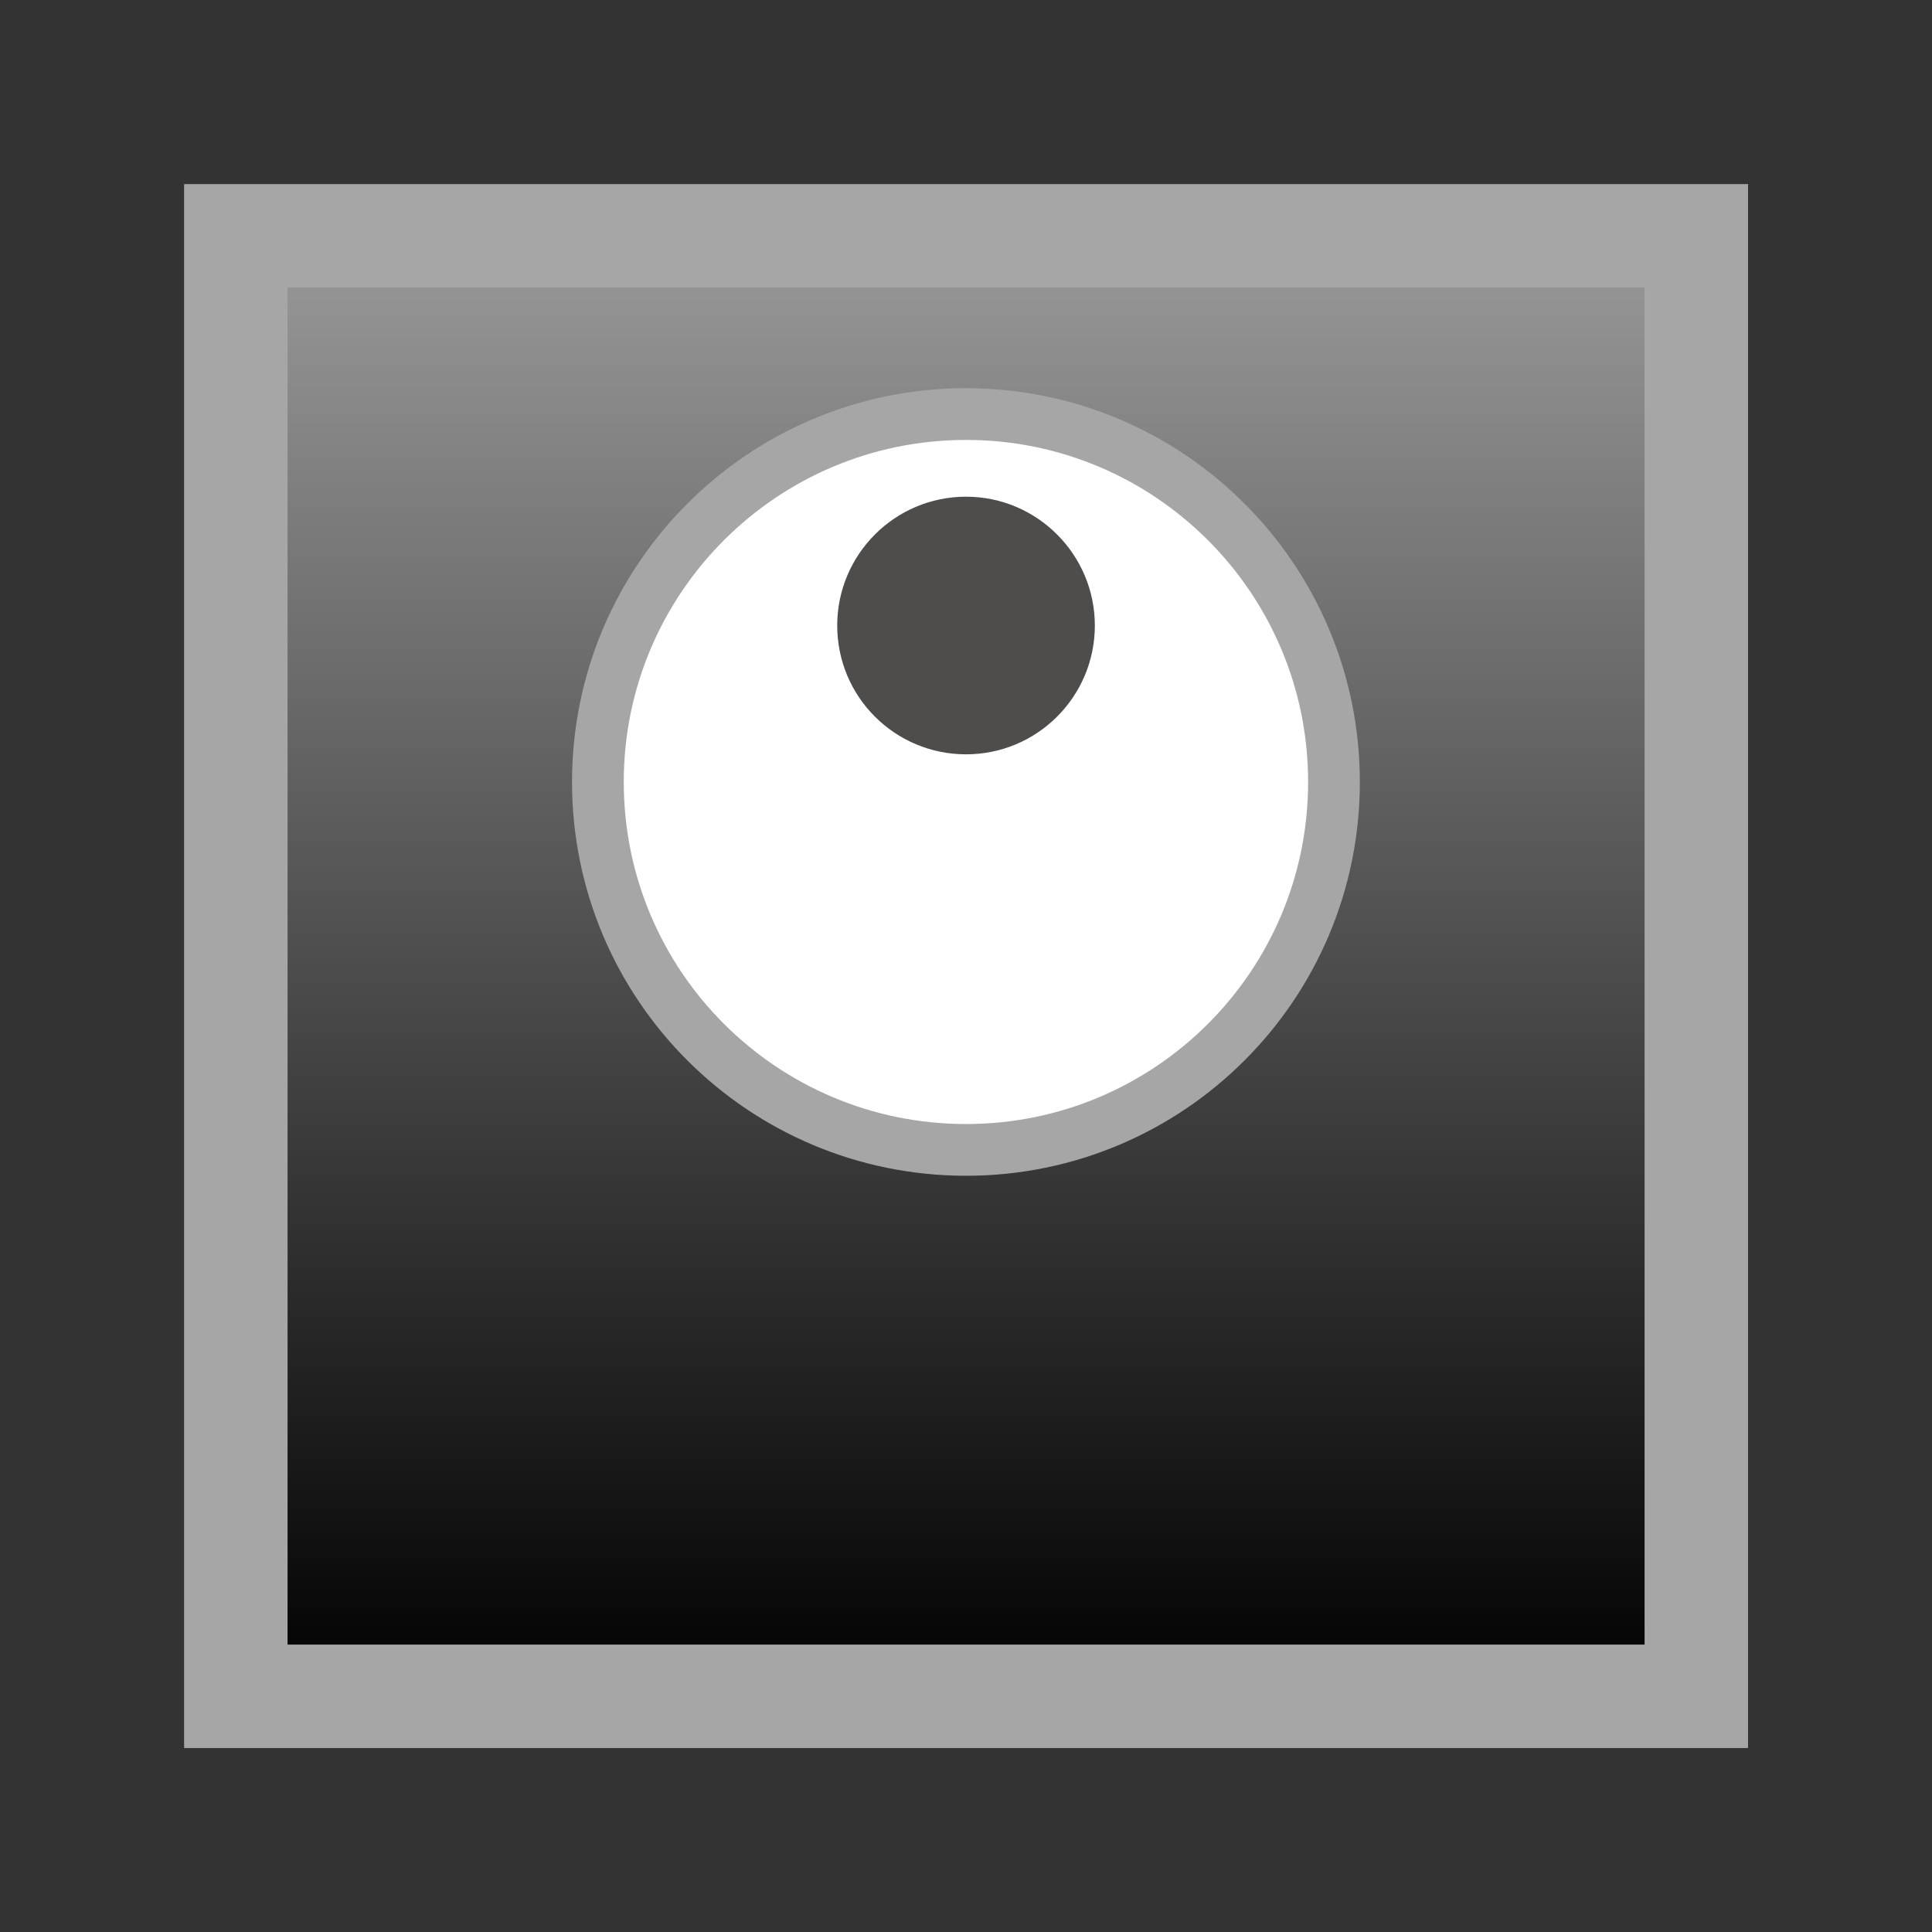 <?xml version="1.0" encoding="UTF-8"?>
<svg xmlns="http://www.w3.org/2000/svg" xmlns:xlink="http://www.w3.org/1999/xlink" width="29.764" height="29.764" viewBox="0 0 29.764 29.764">
<rect x="0" y="0" width="29.764" height="29.764" fill="#333333" stroke="none"/>
<defs>
<clipPath id="clip-0">
<path clip-rule="nonzero" d="M 3.633 4 L 26.133 4 L 26.133 26 L 3.633 26 Z M 3.633 4 "/>
</clipPath>
<linearGradient id="linear-pattern-0" gradientUnits="userSpaceOnUse" x1="0" y1="25.002" x2="0" y2="74.998" gradientTransform="matrix(0.45, 0, 0, -0.45, -7.621, 37.385)">
<stop offset="0" stop-color="rgb(0.002%, 0.002%, 0.002%)" stop-opacity="1"/>
<stop offset="0.004" stop-color="rgb(0.235%, 0.235%, 0.235%)" stop-opacity="1"/>
<stop offset="0.008" stop-color="rgb(0.47%, 0.47%, 0.47%)" stop-opacity="1"/>
<stop offset="0.012" stop-color="rgb(0.703%, 0.703%, 0.703%)" stop-opacity="1"/>
<stop offset="0.016" stop-color="rgb(0.938%, 0.938%, 0.938%)" stop-opacity="1"/>
<stop offset="0.02" stop-color="rgb(1.173%, 1.173%, 1.173%)" stop-opacity="1"/>
<stop offset="0.023" stop-color="rgb(1.408%, 1.408%, 1.408%)" stop-opacity="1"/>
<stop offset="0.027" stop-color="rgb(1.642%, 1.642%, 1.642%)" stop-opacity="1"/>
<stop offset="0.031" stop-color="rgb(1.877%, 1.877%, 1.877%)" stop-opacity="1"/>
<stop offset="0.035" stop-color="rgb(2.11%, 2.11%, 2.11%)" stop-opacity="1"/>
<stop offset="0.039" stop-color="rgb(2.345%, 2.345%, 2.345%)" stop-opacity="1"/>
<stop offset="0.043" stop-color="rgb(2.579%, 2.579%, 2.579%)" stop-opacity="1"/>
<stop offset="0.047" stop-color="rgb(2.814%, 2.814%, 2.814%)" stop-opacity="1"/>
<stop offset="0.051" stop-color="rgb(3.047%, 3.047%, 3.047%)" stop-opacity="1"/>
<stop offset="0.055" stop-color="rgb(3.282%, 3.282%, 3.282%)" stop-opacity="1"/>
<stop offset="0.059" stop-color="rgb(3.516%, 3.516%, 3.516%)" stop-opacity="1"/>
<stop offset="0.062" stop-color="rgb(3.751%, 3.751%, 3.751%)" stop-opacity="1"/>
<stop offset="0.066" stop-color="rgb(3.986%, 3.986%, 3.986%)" stop-opacity="1"/>
<stop offset="0.07" stop-color="rgb(4.221%, 4.221%, 4.221%)" stop-opacity="1"/>
<stop offset="0.074" stop-color="rgb(4.454%, 4.454%, 4.454%)" stop-opacity="1"/>
<stop offset="0.078" stop-color="rgb(4.689%, 4.689%, 4.689%)" stop-opacity="1"/>
<stop offset="0.082" stop-color="rgb(4.922%, 4.922%, 4.922%)" stop-opacity="1"/>
<stop offset="0.086" stop-color="rgb(5.157%, 5.157%, 5.157%)" stop-opacity="1"/>
<stop offset="0.09" stop-color="rgb(5.391%, 5.391%, 5.391%)" stop-opacity="1"/>
<stop offset="0.094" stop-color="rgb(5.626%, 5.626%, 5.626%)" stop-opacity="1"/>
<stop offset="0.098" stop-color="rgb(5.859%, 5.859%, 5.859%)" stop-opacity="1"/>
<stop offset="0.102" stop-color="rgb(6.094%, 6.094%, 6.094%)" stop-opacity="1"/>
<stop offset="0.105" stop-color="rgb(6.328%, 6.328%, 6.328%)" stop-opacity="1"/>
<stop offset="0.109" stop-color="rgb(6.563%, 6.563%, 6.563%)" stop-opacity="1"/>
<stop offset="0.113" stop-color="rgb(6.796%, 6.796%, 6.796%)" stop-opacity="1"/>
<stop offset="0.117" stop-color="rgb(7.031%, 7.031%, 7.031%)" stop-opacity="1"/>
<stop offset="0.121" stop-color="rgb(7.266%, 7.266%, 7.266%)" stop-opacity="1"/>
<stop offset="0.125" stop-color="rgb(7.501%, 7.501%, 7.501%)" stop-opacity="1"/>
<stop offset="0.129" stop-color="rgb(7.735%, 7.735%, 7.735%)" stop-opacity="1"/>
<stop offset="0.133" stop-color="rgb(7.97%, 7.97%, 7.97%)" stop-opacity="1"/>
<stop offset="0.137" stop-color="rgb(8.203%, 8.203%, 8.203%)" stop-opacity="1"/>
<stop offset="0.141" stop-color="rgb(8.438%, 8.438%, 8.438%)" stop-opacity="1"/>
<stop offset="0.145" stop-color="rgb(8.672%, 8.672%, 8.672%)" stop-opacity="1"/>
<stop offset="0.148" stop-color="rgb(8.907%, 8.907%, 8.907%)" stop-opacity="1"/>
<stop offset="0.152" stop-color="rgb(9.14%, 9.14%, 9.14%)" stop-opacity="1"/>
<stop offset="0.156" stop-color="rgb(9.375%, 9.375%, 9.375%)" stop-opacity="1"/>
<stop offset="0.16" stop-color="rgb(9.608%, 9.608%, 9.608%)" stop-opacity="1"/>
<stop offset="0.164" stop-color="rgb(9.843%, 9.843%, 9.843%)" stop-opacity="1"/>
<stop offset="0.168" stop-color="rgb(10.078%, 10.078%, 10.078%)" stop-opacity="1"/>
<stop offset="0.172" stop-color="rgb(10.313%, 10.313%, 10.313%)" stop-opacity="1"/>
<stop offset="0.176" stop-color="rgb(10.547%, 10.547%, 10.547%)" stop-opacity="1"/>
<stop offset="0.18" stop-color="rgb(10.782%, 10.782%, 10.782%)" stop-opacity="1"/>
<stop offset="0.184" stop-color="rgb(11.015%, 11.015%, 11.015%)" stop-opacity="1"/>
<stop offset="0.188" stop-color="rgb(11.25%, 11.25%, 11.25%)" stop-opacity="1"/>
<stop offset="0.191" stop-color="rgb(11.484%, 11.484%, 11.484%)" stop-opacity="1"/>
<stop offset="0.195" stop-color="rgb(11.719%, 11.719%, 11.719%)" stop-opacity="1"/>
<stop offset="0.199" stop-color="rgb(11.952%, 11.952%, 11.952%)" stop-opacity="1"/>
<stop offset="0.203" stop-color="rgb(12.187%, 12.187%, 12.187%)" stop-opacity="1"/>
<stop offset="0.207" stop-color="rgb(12.421%, 12.421%, 12.421%)" stop-opacity="1"/>
<stop offset="0.211" stop-color="rgb(12.656%, 12.656%, 12.656%)" stop-opacity="1"/>
<stop offset="0.215" stop-color="rgb(12.889%, 12.889%, 12.889%)" stop-opacity="1"/>
<stop offset="0.219" stop-color="rgb(13.124%, 13.124%, 13.124%)" stop-opacity="1"/>
<stop offset="0.223" stop-color="rgb(13.359%, 13.359%, 13.359%)" stop-opacity="1"/>
<stop offset="0.227" stop-color="rgb(13.594%, 13.594%, 13.594%)" stop-opacity="1"/>
<stop offset="0.23" stop-color="rgb(13.828%, 13.828%, 13.828%)" stop-opacity="1"/>
<stop offset="0.234" stop-color="rgb(14.062%, 14.062%, 14.062%)" stop-opacity="1"/>
<stop offset="0.238" stop-color="rgb(14.296%, 14.296%, 14.296%)" stop-opacity="1"/>
<stop offset="0.242" stop-color="rgb(14.531%, 14.531%, 14.531%)" stop-opacity="1"/>
<stop offset="0.246" stop-color="rgb(14.764%, 14.764%, 14.764%)" stop-opacity="1"/>
<stop offset="0.25" stop-color="rgb(14.999%, 14.999%, 14.999%)" stop-opacity="1"/>
<stop offset="0.254" stop-color="rgb(15.233%, 15.233%, 15.233%)" stop-opacity="1"/>
<stop offset="0.258" stop-color="rgb(15.468%, 15.468%, 15.468%)" stop-opacity="1"/>
<stop offset="0.262" stop-color="rgb(15.701%, 15.701%, 15.701%)" stop-opacity="1"/>
<stop offset="0.266" stop-color="rgb(15.936%, 15.936%, 15.936%)" stop-opacity="1"/>
<stop offset="0.27" stop-color="rgb(16.171%, 16.171%, 16.171%)" stop-opacity="1"/>
<stop offset="0.273" stop-color="rgb(16.406%, 16.406%, 16.406%)" stop-opacity="1"/>
<stop offset="0.277" stop-color="rgb(16.64%, 16.64%, 16.64%)" stop-opacity="1"/>
<stop offset="0.281" stop-color="rgb(16.875%, 16.875%, 16.875%)" stop-opacity="1"/>
<stop offset="0.285" stop-color="rgb(17.108%, 17.108%, 17.108%)" stop-opacity="1"/>
<stop offset="0.289" stop-color="rgb(17.343%, 17.343%, 17.343%)" stop-opacity="1"/>
<stop offset="0.293" stop-color="rgb(17.577%, 17.577%, 17.577%)" stop-opacity="1"/>
<stop offset="0.297" stop-color="rgb(17.812%, 17.812%, 17.812%)" stop-opacity="1"/>
<stop offset="0.301" stop-color="rgb(18.045%, 18.045%, 18.045%)" stop-opacity="1"/>
<stop offset="0.305" stop-color="rgb(18.28%, 18.28%, 18.28%)" stop-opacity="1"/>
<stop offset="0.309" stop-color="rgb(18.513%, 18.513%, 18.513%)" stop-opacity="1"/>
<stop offset="0.312" stop-color="rgb(18.748%, 18.748%, 18.748%)" stop-opacity="1"/>
<stop offset="0.316" stop-color="rgb(18.983%, 18.983%, 18.983%)" stop-opacity="1"/>
<stop offset="0.32" stop-color="rgb(19.218%, 19.218%, 19.218%)" stop-opacity="1"/>
<stop offset="0.324" stop-color="rgb(19.452%, 19.452%, 19.452%)" stop-opacity="1"/>
<stop offset="0.328" stop-color="rgb(19.687%, 19.687%, 19.687%)" stop-opacity="1"/>
<stop offset="0.332" stop-color="rgb(19.92%, 19.92%, 19.92%)" stop-opacity="1"/>
<stop offset="0.336" stop-color="rgb(20.155%, 20.155%, 20.155%)" stop-opacity="1"/>
<stop offset="0.34" stop-color="rgb(20.389%, 20.389%, 20.389%)" stop-opacity="1"/>
<stop offset="0.344" stop-color="rgb(20.624%, 20.624%, 20.624%)" stop-opacity="1"/>
<stop offset="0.348" stop-color="rgb(20.857%, 20.857%, 20.857%)" stop-opacity="1"/>
<stop offset="0.352" stop-color="rgb(21.092%, 21.092%, 21.092%)" stop-opacity="1"/>
<stop offset="0.355" stop-color="rgb(21.326%, 21.326%, 21.326%)" stop-opacity="1"/>
<stop offset="0.359" stop-color="rgb(21.561%, 21.561%, 21.561%)" stop-opacity="1"/>
<stop offset="0.363" stop-color="rgb(21.794%, 21.794%, 21.794%)" stop-opacity="1"/>
<stop offset="0.367" stop-color="rgb(22.029%, 22.029%, 22.029%)" stop-opacity="1"/>
<stop offset="0.371" stop-color="rgb(22.264%, 22.264%, 22.264%)" stop-opacity="1"/>
<stop offset="0.375" stop-color="rgb(22.499%, 22.499%, 22.499%)" stop-opacity="1"/>
<stop offset="0.379" stop-color="rgb(22.733%, 22.733%, 22.733%)" stop-opacity="1"/>
<stop offset="0.383" stop-color="rgb(22.968%, 22.968%, 22.968%)" stop-opacity="1"/>
<stop offset="0.387" stop-color="rgb(23.201%, 23.201%, 23.201%)" stop-opacity="1"/>
<stop offset="0.391" stop-color="rgb(23.436%, 23.436%, 23.436%)" stop-opacity="1"/>
<stop offset="0.395" stop-color="rgb(23.669%, 23.669%, 23.669%)" stop-opacity="1"/>
<stop offset="0.398" stop-color="rgb(23.904%, 23.904%, 23.904%)" stop-opacity="1"/>
<stop offset="0.402" stop-color="rgb(24.138%, 24.138%, 24.138%)" stop-opacity="1"/>
<stop offset="0.406" stop-color="rgb(24.373%, 24.373%, 24.373%)" stop-opacity="1"/>
<stop offset="0.41" stop-color="rgb(24.606%, 24.606%, 24.606%)" stop-opacity="1"/>
<stop offset="0.414" stop-color="rgb(24.841%, 24.841%, 24.841%)" stop-opacity="1"/>
<stop offset="0.418" stop-color="rgb(25.076%, 25.076%, 25.076%)" stop-opacity="1"/>
<stop offset="0.422" stop-color="rgb(25.311%, 25.311%, 25.311%)" stop-opacity="1"/>
<stop offset="0.426" stop-color="rgb(25.545%, 25.545%, 25.545%)" stop-opacity="1"/>
<stop offset="0.43" stop-color="rgb(25.78%, 25.78%, 25.78%)" stop-opacity="1"/>
<stop offset="0.434" stop-color="rgb(26.013%, 26.013%, 26.013%)" stop-opacity="1"/>
<stop offset="0.438" stop-color="rgb(26.248%, 26.248%, 26.248%)" stop-opacity="1"/>
<stop offset="0.441" stop-color="rgb(26.482%, 26.482%, 26.482%)" stop-opacity="1"/>
<stop offset="0.445" stop-color="rgb(26.717%, 26.717%, 26.717%)" stop-opacity="1"/>
<stop offset="0.449" stop-color="rgb(26.95%, 26.95%, 26.95%)" stop-opacity="1"/>
<stop offset="0.453" stop-color="rgb(27.185%, 27.185%, 27.185%)" stop-opacity="1"/>
<stop offset="0.457" stop-color="rgb(27.419%, 27.419%, 27.419%)" stop-opacity="1"/>
<stop offset="0.461" stop-color="rgb(27.654%, 27.654%, 27.654%)" stop-opacity="1"/>
<stop offset="0.465" stop-color="rgb(27.888%, 27.888%, 27.888%)" stop-opacity="1"/>
<stop offset="0.469" stop-color="rgb(28.123%, 28.123%, 28.123%)" stop-opacity="1"/>
<stop offset="0.473" stop-color="rgb(28.357%, 28.357%, 28.357%)" stop-opacity="1"/>
<stop offset="0.477" stop-color="rgb(28.592%, 28.592%, 28.592%)" stop-opacity="1"/>
<stop offset="0.48" stop-color="rgb(28.825%, 28.825%, 28.825%)" stop-opacity="1"/>
<stop offset="0.484" stop-color="rgb(29.06%, 29.06%, 29.06%)" stop-opacity="1"/>
<stop offset="0.488" stop-color="rgb(29.294%, 29.294%, 29.294%)" stop-opacity="1"/>
<stop offset="0.492" stop-color="rgb(29.529%, 29.529%, 29.529%)" stop-opacity="1"/>
<stop offset="0.496" stop-color="rgb(29.762%, 29.762%, 29.762%)" stop-opacity="1"/>
<stop offset="0.5" stop-color="rgb(29.997%, 29.997%, 29.997%)" stop-opacity="1"/>
<stop offset="0.504" stop-color="rgb(30.231%, 30.231%, 30.231%)" stop-opacity="1"/>
<stop offset="0.508" stop-color="rgb(30.466%, 30.466%, 30.466%)" stop-opacity="1"/>
<stop offset="0.512" stop-color="rgb(30.699%, 30.699%, 30.699%)" stop-opacity="1"/>
<stop offset="0.516" stop-color="rgb(30.934%, 30.934%, 30.934%)" stop-opacity="1"/>
<stop offset="0.52" stop-color="rgb(31.169%, 31.169%, 31.169%)" stop-opacity="1"/>
<stop offset="0.523" stop-color="rgb(31.404%, 31.404%, 31.404%)" stop-opacity="1"/>
<stop offset="0.527" stop-color="rgb(31.638%, 31.638%, 31.638%)" stop-opacity="1"/>
<stop offset="0.531" stop-color="rgb(31.873%, 31.873%, 31.873%)" stop-opacity="1"/>
<stop offset="0.535" stop-color="rgb(32.106%, 32.106%, 32.106%)" stop-opacity="1"/>
<stop offset="0.539" stop-color="rgb(32.341%, 32.341%, 32.341%)" stop-opacity="1"/>
<stop offset="0.543" stop-color="rgb(32.574%, 32.574%, 32.574%)" stop-opacity="1"/>
<stop offset="0.547" stop-color="rgb(32.809%, 32.809%, 32.809%)" stop-opacity="1"/>
<stop offset="0.551" stop-color="rgb(33.043%, 33.043%, 33.043%)" stop-opacity="1"/>
<stop offset="0.555" stop-color="rgb(33.278%, 33.278%, 33.278%)" stop-opacity="1"/>
<stop offset="0.559" stop-color="rgb(33.511%, 33.511%, 33.511%)" stop-opacity="1"/>
<stop offset="0.562" stop-color="rgb(33.746%, 33.746%, 33.746%)" stop-opacity="1"/>
<stop offset="0.566" stop-color="rgb(33.981%, 33.981%, 33.981%)" stop-opacity="1"/>
<stop offset="0.57" stop-color="rgb(34.216%, 34.216%, 34.216%)" stop-opacity="1"/>
<stop offset="0.574" stop-color="rgb(34.45%, 34.45%, 34.45%)" stop-opacity="1"/>
<stop offset="0.578" stop-color="rgb(34.685%, 34.685%, 34.685%)" stop-opacity="1"/>
<stop offset="0.582" stop-color="rgb(34.918%, 34.918%, 34.918%)" stop-opacity="1"/>
<stop offset="0.586" stop-color="rgb(35.153%, 35.153%, 35.153%)" stop-opacity="1"/>
<stop offset="0.59" stop-color="rgb(35.387%, 35.387%, 35.387%)" stop-opacity="1"/>
<stop offset="0.594" stop-color="rgb(35.622%, 35.622%, 35.622%)" stop-opacity="1"/>
<stop offset="0.598" stop-color="rgb(35.855%, 35.855%, 35.855%)" stop-opacity="1"/>
<stop offset="0.602" stop-color="rgb(36.09%, 36.09%, 36.09%)" stop-opacity="1"/>
<stop offset="0.605" stop-color="rgb(36.324%, 36.324%, 36.324%)" stop-opacity="1"/>
<stop offset="0.609" stop-color="rgb(36.559%, 36.559%, 36.559%)" stop-opacity="1"/>
<stop offset="0.613" stop-color="rgb(36.794%, 36.794%, 36.794%)" stop-opacity="1"/>
<stop offset="0.617" stop-color="rgb(37.029%, 37.029%, 37.029%)" stop-opacity="1"/>
<stop offset="0.621" stop-color="rgb(37.262%, 37.262%, 37.262%)" stop-opacity="1"/>
<stop offset="0.625" stop-color="rgb(37.497%, 37.497%, 37.497%)" stop-opacity="1"/>
<stop offset="0.629" stop-color="rgb(37.73%, 37.73%, 37.73%)" stop-opacity="1"/>
<stop offset="0.633" stop-color="rgb(37.965%, 37.965%, 37.965%)" stop-opacity="1"/>
<stop offset="0.637" stop-color="rgb(38.199%, 38.199%, 38.199%)" stop-opacity="1"/>
<stop offset="0.641" stop-color="rgb(38.434%, 38.434%, 38.434%)" stop-opacity="1"/>
<stop offset="0.645" stop-color="rgb(38.667%, 38.667%, 38.667%)" stop-opacity="1"/>
<stop offset="0.648" stop-color="rgb(38.902%, 38.902%, 38.902%)" stop-opacity="1"/>
<stop offset="0.652" stop-color="rgb(39.136%, 39.136%, 39.136%)" stop-opacity="1"/>
<stop offset="0.656" stop-color="rgb(39.371%, 39.371%, 39.371%)" stop-opacity="1"/>
<stop offset="0.66" stop-color="rgb(39.606%, 39.606%, 39.606%)" stop-opacity="1"/>
<stop offset="0.664" stop-color="rgb(39.841%, 39.841%, 39.841%)" stop-opacity="1"/>
<stop offset="0.668" stop-color="rgb(40.074%, 40.074%, 40.074%)" stop-opacity="1"/>
<stop offset="0.672" stop-color="rgb(40.309%, 40.309%, 40.309%)" stop-opacity="1"/>
<stop offset="0.676" stop-color="rgb(40.543%, 40.543%, 40.543%)" stop-opacity="1"/>
<stop offset="0.68" stop-color="rgb(40.778%, 40.778%, 40.778%)" stop-opacity="1"/>
<stop offset="0.684" stop-color="rgb(41.011%, 41.011%, 41.011%)" stop-opacity="1"/>
<stop offset="0.688" stop-color="rgb(41.246%, 41.246%, 41.246%)" stop-opacity="1"/>
<stop offset="0.691" stop-color="rgb(41.479%, 41.479%, 41.479%)" stop-opacity="1"/>
<stop offset="0.695" stop-color="rgb(41.714%, 41.714%, 41.714%)" stop-opacity="1"/>
<stop offset="0.699" stop-color="rgb(41.948%, 41.948%, 41.948%)" stop-opacity="1"/>
<stop offset="0.703" stop-color="rgb(42.183%, 42.183%, 42.183%)" stop-opacity="1"/>
<stop offset="0.707" stop-color="rgb(42.418%, 42.418%, 42.418%)" stop-opacity="1"/>
<stop offset="0.711" stop-color="rgb(42.653%, 42.653%, 42.653%)" stop-opacity="1"/>
<stop offset="0.715" stop-color="rgb(42.886%, 42.886%, 42.886%)" stop-opacity="1"/>
<stop offset="0.719" stop-color="rgb(43.121%, 43.121%, 43.121%)" stop-opacity="1"/>
<stop offset="0.723" stop-color="rgb(43.355%, 43.355%, 43.355%)" stop-opacity="1"/>
<stop offset="0.727" stop-color="rgb(43.59%, 43.59%, 43.59%)" stop-opacity="1"/>
<stop offset="0.73" stop-color="rgb(43.823%, 43.823%, 43.823%)" stop-opacity="1"/>
<stop offset="0.734" stop-color="rgb(44.058%, 44.058%, 44.058%)" stop-opacity="1"/>
<stop offset="0.738" stop-color="rgb(44.292%, 44.292%, 44.292%)" stop-opacity="1"/>
<stop offset="0.742" stop-color="rgb(44.527%, 44.527%, 44.527%)" stop-opacity="1"/>
<stop offset="0.746" stop-color="rgb(44.76%, 44.76%, 44.76%)" stop-opacity="1"/>
<stop offset="0.75" stop-color="rgb(44.995%, 44.995%, 44.995%)" stop-opacity="1"/>
<stop offset="0.754" stop-color="rgb(45.23%, 45.23%, 45.23%)" stop-opacity="1"/>
<stop offset="0.758" stop-color="rgb(45.465%, 45.465%, 45.465%)" stop-opacity="1"/>
<stop offset="0.762" stop-color="rgb(45.699%, 45.699%, 45.699%)" stop-opacity="1"/>
<stop offset="0.766" stop-color="rgb(45.934%, 45.934%, 45.934%)" stop-opacity="1"/>
<stop offset="0.77" stop-color="rgb(46.167%, 46.167%, 46.167%)" stop-opacity="1"/>
<stop offset="0.773" stop-color="rgb(46.402%, 46.402%, 46.402%)" stop-opacity="1"/>
<stop offset="0.777" stop-color="rgb(46.635%, 46.635%, 46.635%)" stop-opacity="1"/>
<stop offset="0.781" stop-color="rgb(46.87%, 46.87%, 46.87%)" stop-opacity="1"/>
<stop offset="0.785" stop-color="rgb(47.104%, 47.104%, 47.104%)" stop-opacity="1"/>
<stop offset="0.789" stop-color="rgb(47.339%, 47.339%, 47.339%)" stop-opacity="1"/>
<stop offset="0.793" stop-color="rgb(47.572%, 47.572%, 47.572%)" stop-opacity="1"/>
<stop offset="0.797" stop-color="rgb(47.807%, 47.807%, 47.807%)" stop-opacity="1"/>
<stop offset="0.801" stop-color="rgb(48.042%, 48.042%, 48.042%)" stop-opacity="1"/>
<stop offset="0.805" stop-color="rgb(48.277%, 48.277%, 48.277%)" stop-opacity="1"/>
<stop offset="0.809" stop-color="rgb(48.511%, 48.511%, 48.511%)" stop-opacity="1"/>
<stop offset="0.812" stop-color="rgb(48.746%, 48.746%, 48.746%)" stop-opacity="1"/>
<stop offset="0.816" stop-color="rgb(48.979%, 48.979%, 48.979%)" stop-opacity="1"/>
<stop offset="0.82" stop-color="rgb(49.214%, 49.214%, 49.214%)" stop-opacity="1"/>
<stop offset="0.824" stop-color="rgb(49.448%, 49.448%, 49.448%)" stop-opacity="1"/>
<stop offset="0.828" stop-color="rgb(49.683%, 49.683%, 49.683%)" stop-opacity="1"/>
<stop offset="0.832" stop-color="rgb(49.916%, 49.916%, 49.916%)" stop-opacity="1"/>
<stop offset="0.836" stop-color="rgb(50.151%, 50.151%, 50.151%)" stop-opacity="1"/>
<stop offset="0.84" stop-color="rgb(50.385%, 50.385%, 50.385%)" stop-opacity="1"/>
<stop offset="0.844" stop-color="rgb(50.62%, 50.62%, 50.62%)" stop-opacity="1"/>
<stop offset="0.848" stop-color="rgb(50.854%, 50.854%, 50.854%)" stop-opacity="1"/>
<stop offset="0.852" stop-color="rgb(51.089%, 51.089%, 51.089%)" stop-opacity="1"/>
<stop offset="0.855" stop-color="rgb(51.323%, 51.323%, 51.323%)" stop-opacity="1"/>
<stop offset="0.859" stop-color="rgb(51.558%, 51.558%, 51.558%)" stop-opacity="1"/>
<stop offset="0.863" stop-color="rgb(51.791%, 51.791%, 51.791%)" stop-opacity="1"/>
<stop offset="0.867" stop-color="rgb(52.026%, 52.026%, 52.026%)" stop-opacity="1"/>
<stop offset="0.871" stop-color="rgb(52.26%, 52.26%, 52.26%)" stop-opacity="1"/>
<stop offset="0.875" stop-color="rgb(52.495%, 52.495%, 52.495%)" stop-opacity="1"/>
<stop offset="0.879" stop-color="rgb(52.728%, 52.728%, 52.728%)" stop-opacity="1"/>
<stop offset="0.883" stop-color="rgb(52.963%, 52.963%, 52.963%)" stop-opacity="1"/>
<stop offset="0.887" stop-color="rgb(53.197%, 53.197%, 53.197%)" stop-opacity="1"/>
<stop offset="0.891" stop-color="rgb(53.432%, 53.432%, 53.432%)" stop-opacity="1"/>
<stop offset="0.895" stop-color="rgb(53.667%, 53.667%, 53.667%)" stop-opacity="1"/>
<stop offset="0.898" stop-color="rgb(53.902%, 53.902%, 53.902%)" stop-opacity="1"/>
<stop offset="0.902" stop-color="rgb(54.135%, 54.135%, 54.135%)" stop-opacity="1"/>
<stop offset="0.906" stop-color="rgb(54.37%, 54.37%, 54.37%)" stop-opacity="1"/>
<stop offset="0.91" stop-color="rgb(54.604%, 54.604%, 54.604%)" stop-opacity="1"/>
<stop offset="0.914" stop-color="rgb(54.839%, 54.839%, 54.839%)" stop-opacity="1"/>
<stop offset="0.918" stop-color="rgb(55.072%, 55.072%, 55.072%)" stop-opacity="1"/>
<stop offset="0.922" stop-color="rgb(55.307%, 55.307%, 55.307%)" stop-opacity="1"/>
<stop offset="0.926" stop-color="rgb(55.54%, 55.54%, 55.54%)" stop-opacity="1"/>
<stop offset="0.93" stop-color="rgb(55.775%, 55.775%, 55.775%)" stop-opacity="1"/>
<stop offset="0.934" stop-color="rgb(56.01%, 56.01%, 56.01%)" stop-opacity="1"/>
<stop offset="0.938" stop-color="rgb(56.245%, 56.245%, 56.245%)" stop-opacity="1"/>
<stop offset="0.941" stop-color="rgb(56.479%, 56.479%, 56.479%)" stop-opacity="1"/>
<stop offset="0.945" stop-color="rgb(56.714%, 56.714%, 56.714%)" stop-opacity="1"/>
<stop offset="0.949" stop-color="rgb(56.947%, 56.947%, 56.947%)" stop-opacity="1"/>
<stop offset="0.953" stop-color="rgb(57.182%, 57.182%, 57.182%)" stop-opacity="1"/>
<stop offset="0.957" stop-color="rgb(57.416%, 57.416%, 57.416%)" stop-opacity="1"/>
<stop offset="0.961" stop-color="rgb(57.651%, 57.651%, 57.651%)" stop-opacity="1"/>
<stop offset="0.965" stop-color="rgb(57.884%, 57.884%, 57.884%)" stop-opacity="1"/>
<stop offset="0.969" stop-color="rgb(58.119%, 58.119%, 58.119%)" stop-opacity="1"/>
<stop offset="0.973" stop-color="rgb(58.353%, 58.353%, 58.353%)" stop-opacity="1"/>
<stop offset="0.977" stop-color="rgb(58.588%, 58.588%, 58.588%)" stop-opacity="1"/>
<stop offset="0.98" stop-color="rgb(58.823%, 58.823%, 58.823%)" stop-opacity="1"/>
<stop offset="0.984" stop-color="rgb(59.058%, 59.058%, 59.058%)" stop-opacity="1"/>
<stop offset="0.988" stop-color="rgb(59.291%, 59.291%, 59.291%)" stop-opacity="1"/>
<stop offset="0.992" stop-color="rgb(59.526%, 59.526%, 59.526%)" stop-opacity="1"/>
<stop offset="0.996" stop-color="rgb(59.76%, 59.76%, 59.76%)" stop-opacity="1"/>
<stop offset="1" stop-color="rgb(59.995%, 59.995%, 59.995%)" stop-opacity="1"/>
</linearGradient>
<clipPath id="clip-1">
<path clip-rule="nonzero" d="M 0 0 L 29.766 0 L 29.766 29 L 0 29 Z M 0 0 "/>
</clipPath>
</defs>
<g clip-path="url(#clip-0)">
<path fill-rule="nonzero" fill="url(#linear-pattern-0)" d="M 3.633 26.133 L 3.633 3.633 L 26.133 3.633 L 26.133 26.133 Z M 3.633 26.133 "/>
</g>
<path fill="none" stroke-width="1.594" stroke-linecap="butt" stroke-linejoin="miter" stroke="rgb(65.492%, 64.864%, 65.019%)" stroke-opacity="1" stroke-miterlimit="10" d="M -11.249 -11.251 L -11.249 11.249 L 11.251 11.249 L 11.251 -11.251 Z M -11.249 -11.251 " transform="matrix(1, 0, 0, -1, 14.882, 14.882)"/>
<path fill-rule="nonzero" fill="rgb(100%, 100%, 100%)" fill-opacity="1" d="M 20.551 12.047 C 20.551 8.918 18.012 6.379 14.883 6.379 C 11.75 6.379 9.211 8.918 9.211 12.047 C 9.211 15.18 11.75 17.715 14.883 17.715 C 18.012 17.715 20.551 15.18 20.551 12.047 Z M 20.551 12.047 "/>
<g clip-path="url(#clip-1)">
<path fill="none" stroke-width="0.797" stroke-linecap="butt" stroke-linejoin="miter" stroke="rgb(65.492%, 64.864%, 65.019%)" stroke-opacity="1" stroke-miterlimit="10" d="M 5.669 2.835 C 5.669 5.964 3.13 8.503 0.001 8.503 C -3.132 8.503 -5.671 5.964 -5.671 2.835 C -5.671 -0.298 -3.132 -2.833 0.001 -2.833 C 3.13 -2.833 5.669 -0.298 5.669 2.835 Z M 5.669 2.835 " transform="matrix(1, 0, 0, -1, 14.882, 14.882)"/>
</g>
<path fill-rule="nonzero" fill="rgb(30.984%, 29.729%, 30.04%)" fill-opacity="1" d="M 16.867 9.637 C 16.867 8.543 15.977 7.652 14.883 7.652 C 13.785 7.652 12.898 8.543 12.898 9.637 C 12.898 10.734 13.785 11.621 14.883 11.621 C 15.977 11.621 16.867 10.734 16.867 9.637 Z M 16.867 9.637 "/>
</svg>
